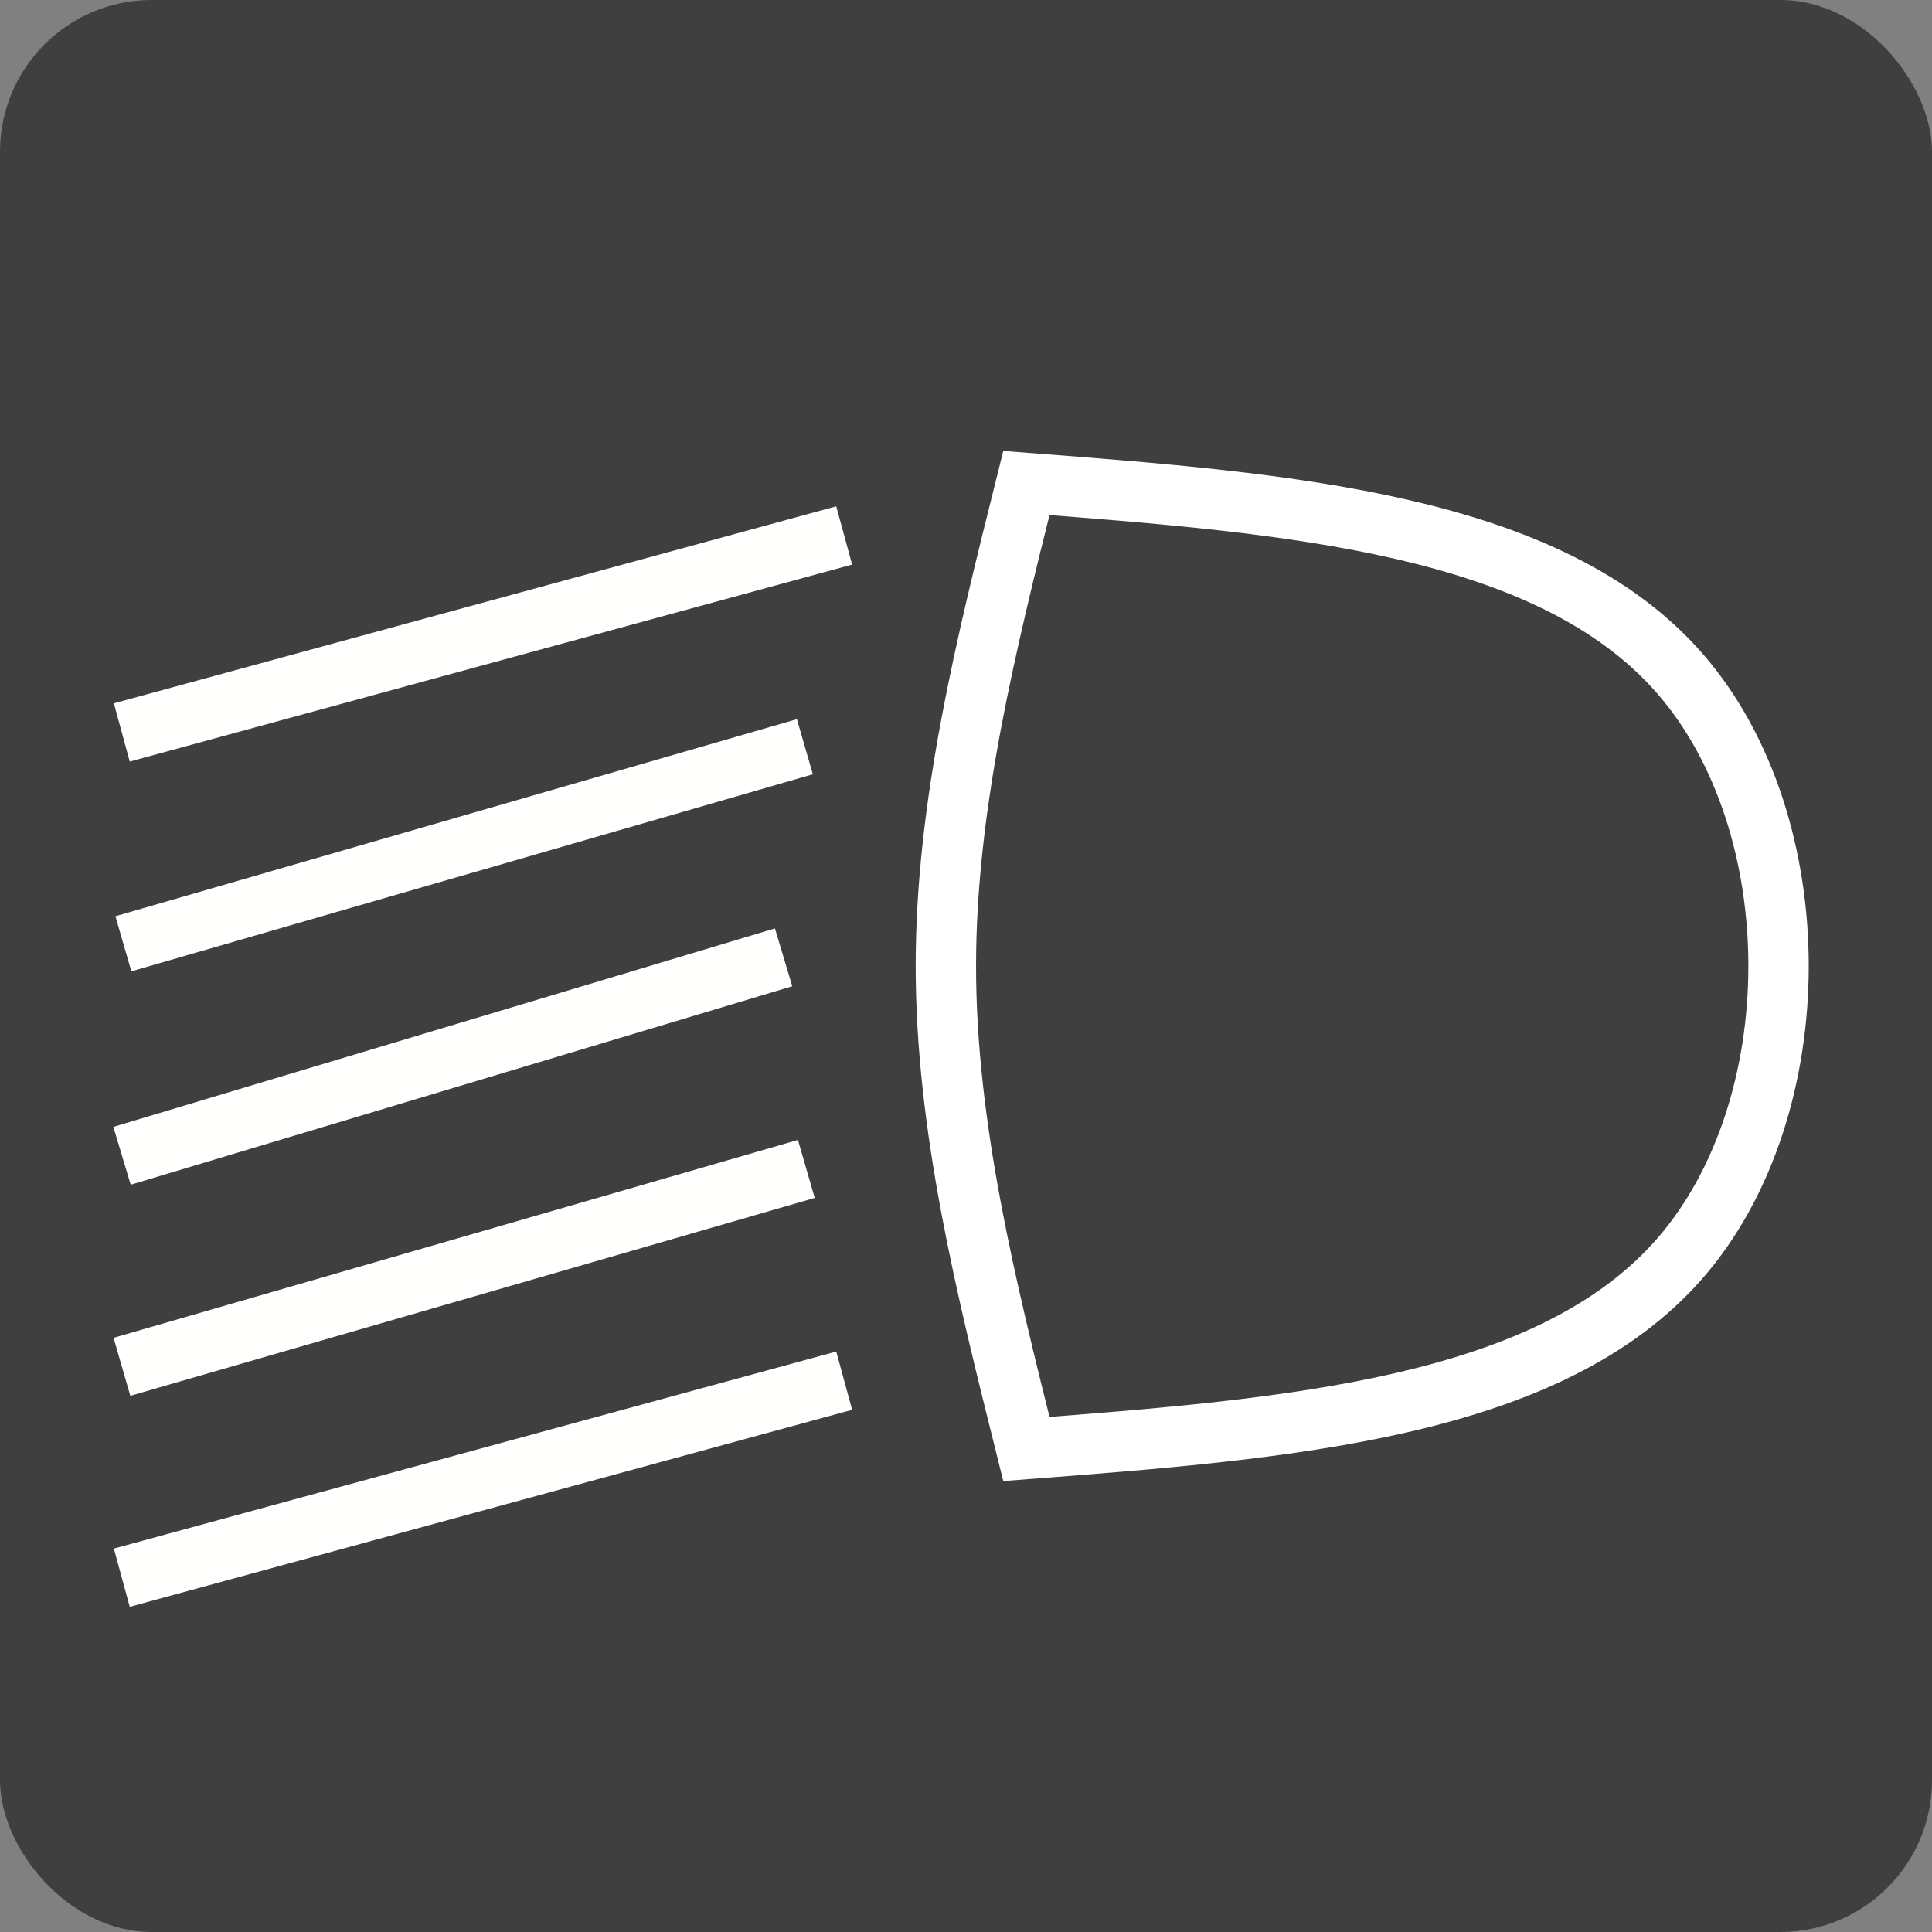 <?xml version="1.0" encoding="UTF-8" standalone="no"?>
<!-- Created with Inkscape (http://www.inkscape.org/) -->

<svg
   xmlns:dc="http://purl.org/dc/elements/1.1/"
   xmlns:cc="http://creativecommons.org/ns#"
   xmlns:rdf="http://www.w3.org/1999/02/22-rdf-syntax-ns#"
   xmlns:svg="http://www.w3.org/2000/svg"
   xmlns="http://www.w3.org/2000/svg"
   xmlns:sodipodi="http://sodipodi.sourceforge.net/DTD/sodipodi-0.dtd"
   xmlns:inkscape="http://www.inkscape.org/namespaces/inkscape"
   width="64mm"
   height="64mm"
   viewBox="0 0 64 64"
   version="1.1"
   id="svg8"
   inkscape:version="0.92.4 (5da689c313, 2019-01-14)"
   sodipodi:docname="dipped-beam-inactive.svg"
   inkscape:export-filename="/home/maarten/projecten/persoonlijk/earth-rover/remote-control/human-machine-interface-display/images/high-beam-inactive.png"
   inkscape:export-xdpi="25.4"
   inkscape:export-ydpi="25.4">
  <rect x="0" y="0" width="64" height="64" fill="#808080" stroke="none"/>
  <defs
     id="defs2">
    <inkscape:path-effect
       effect="bspline"
       id="path-effect2463"
       is_visible="true"
       weight="33.333"
       steps="2"
       helper_size="0"
       apply_no_weight="true"
       apply_with_weight="true"
       only_selected="false" />
    <inkscape:path-effect
       effect="bspline"
       id="path-effect2459"
       is_visible="true"
       weight="33.333"
       steps="2"
       helper_size="0"
       apply_no_weight="true"
       apply_with_weight="true"
       only_selected="false" />
    <inkscape:path-effect
       effect="bspline"
       id="path-effect2455"
       is_visible="true"
       weight="33.333"
       steps="2"
       helper_size="0"
       apply_no_weight="true"
       apply_with_weight="true"
       only_selected="false" />
    <inkscape:path-effect
       effect="bspline"
       id="path-effect2463-7"
       is_visible="true"
       weight="33.333"
       steps="2"
       helper_size="0"
       apply_no_weight="true"
       apply_with_weight="true"
       only_selected="false" />
    <inkscape:path-effect
       effect="bspline"
       id="path-effect2463-9"
       is_visible="true"
       weight="33.333"
       steps="2"
       helper_size="0"
       apply_no_weight="true"
       apply_with_weight="true"
       only_selected="false" />
    <inkscape:path-effect
       effect="bspline"
       id="path-effect2463-6"
       is_visible="true"
       weight="33.333"
       steps="2"
       helper_size="0"
       apply_no_weight="true"
       apply_with_weight="true"
       only_selected="false" />
    <inkscape:path-effect
       effect="bspline"
       id="path-effect2463-2"
       is_visible="true"
       weight="33.333"
       steps="2"
       helper_size="0"
       apply_no_weight="true"
       apply_with_weight="true"
       only_selected="false" />
  </defs>
  <sodipodi:namedview
     id="base"
     pagecolor="#ffffff"
     bordercolor="#666666"
     borderopacity="1.0"
     inkscape:pageopacity="0.0"
     inkscape:pageshadow="2"
     inkscape:zoom="5.4811134"
     inkscape:cx="42.352894"
     inkscape:cy="102.00153"
     inkscape:document-units="mm"
     inkscape:current-layer="layer1"
     showgrid="false"
     inkscape:showpageshadow="false"
     inkscape:window-width="3832"
     inkscape:window-height="2114"
     inkscape:window-x="4"
     inkscape:window-y="4"
     inkscape:window-maximized="1" />
  <g
     inkscape:label="Laag 1"
     inkscape:groupmode="layer"
     id="layer1"
     transform="translate(0,-233)">
    <rect
       style="color:#000000;clip-rule:nonzero;display:inline;overflow:visible;visibility:visible;opacity:1;isolation:auto;mix-blend-mode:normal;color-interpolation:sRGB;color-interpolation-filters:linearRGB;solid-color:#000000;solid-opacity:1;fill:#3f3f3f;fill-opacity:1;fill-rule:nonzero;stroke:none;stroke-width:3.016;stroke-linecap:square;stroke-linejoin:round;stroke-miterlimit:4;stroke-dasharray:none;stroke-dashoffset:0;stroke-opacity:1;color-rendering:auto;image-rendering:auto;shape-rendering:auto;text-rendering:auto;enable-background:accumulate"
       id="rect825"
       width="64"
       height="64"
       x="0"
       y="233"
       rx="5.027"
       ry="5.027" />
    <path
       style="fill:none;fill-opacity:0.75;fill-rule:evenodd;stroke:#ffffff;stroke-width:2;stroke-linecap:butt;stroke-linejoin:miter;stroke-miterlimit:4;stroke-dasharray:none;stroke-opacity:1"
       d="M 34,281 C 32.667,275.667 31.333,270.333 31.333,265 31.333,259.666 32.667,254.333 34,249 c 8.667,0.667 17.334,1.333 21.667,6.333 C 60,260.333 60,269.666 55.667,274.666 51.333,279.667 42.667,280.333 34,281 Z"
       id="path2457"
       inkscape:connector-curvature="0"
       inkscape:path-effect="#path-effect2459"
       inkscape:original-d="m 34,281 c 0,0 -2.666432,-10.66705 -4,-16 1.333568,-5.33348 4,-16 4,-16 0,0 17.333588,1.33307 26,2 2.65e-4,9.33308 2.65e-4,18.66598 0,28 -8.666794,0.66643 -26,2 -26,2 z"
       sodipodi:nodetypes="cccccc"
       inkscape:export-filename="/home/maarten/projecten/persoonlijk/earth-rover/remote-control/human-machine-interface-display/images/high-beam-active.png"
       inkscape:export-xdpi="25.4"
       inkscape:export-ydpi="25.4" />
    <path
       style="fill:none;fill-opacity:0.75;fill-rule:evenodd;stroke:#fffffd;stroke-width:2;stroke-linecap:square;stroke-linejoin:miter;stroke-miterlimit:4;stroke-dasharray:none;stroke-opacity:1"
       d="m 5,271 c 6.667,-2 13.334,-4 20,-6"
       id="path2461"
       inkscape:connector-curvature="0"
       inkscape:path-effect="#path-effect2463"
       inkscape:original-d="m 5,271 c 6.666932,-2.00026 13.333598,-4.00026 20,-6"
       sodipodi:nodetypes="cc" />
    <path
       transform="translate(0.978,-4.652)"
       style="fill:none;fill-opacity:0.75;fill-rule:evenodd;stroke:#fffffd;stroke-width:1.9;stroke-linecap:square;stroke-linejoin:miter;stroke-miterlimit:4;stroke-dasharray:none;stroke-opacity:1"
       d="m 4.022,268.652 c 6.917,-2 13.834,-4 20.75,-6"
       id="path2461-0"
       inkscape:connector-curvature="0"
       inkscape:path-effect="#path-effect2463-7"
       inkscape:original-d="m 4.0220266,268.65202 c 6.9169324,-2.00026 13.8335984,-4.00026 20.7500004,-6"
       sodipodi:nodetypes="cc" />
    <path
       transform="translate(2.33,-8.914)"
       style="fill:none;fill-opacity:0.75;fill-rule:evenodd;stroke:#fffffd;stroke-width:2;stroke-linecap:square;stroke-linejoin:miter;stroke-miterlimit:4;stroke-dasharray:none;stroke-opacity:1"
       d="m 2.67,265.914 c 7.334,-2 14.667,-4 22,-6"
       id="path2461-3"
       inkscape:connector-curvature="0"
       inkscape:path-effect="#path-effect2463-9"
       inkscape:original-d="m 2.6704156,265.91365 c 7.3335994,-2.00026 14.6669324,-4.00026 22.0000004,-6"
       sodipodi:nodetypes="cc" />
    <path
       transform="translate(2.088,5.126)"
       style="fill:none;fill-opacity:0.75;fill-rule:evenodd;stroke:#fffffd;stroke-width:2;stroke-linecap:square;stroke-linejoin:miter;stroke-miterlimit:4;stroke-dasharray:none;stroke-opacity:1"
       d="m 2.912,272.874 c 6.917,-2 13.834,-4 20.75,-6"
       id="path2461-06"
       inkscape:connector-curvature="0"
       inkscape:path-effect="#path-effect2463-6"
       inkscape:original-d="m 2.9117747,272.8737 c 6.9169317,-2.00026 13.8335983,-4.00026 20.7500003,-6"
       sodipodi:nodetypes="cc" />
    <path
       transform="translate(4.067,12.429)"
       style="fill:none;fill-opacity:0.75;fill-rule:evenodd;stroke:#fffffd;stroke-width:2;stroke-linecap:square;stroke-linejoin:miter;stroke-miterlimit:4;stroke-dasharray:none;stroke-opacity:1"
       d="m 0.933,272.571 c 7.334,-2 14.667,-4 22,-6"
       id="path2461-6"
       inkscape:connector-curvature="0"
       inkscape:path-effect="#path-effect2463-2"
       inkscape:original-d="m 0.9326299,272.57095 c 7.3335984,-2.00026 14.6669311,-4.00026 22.0000001,-6"
       sodipodi:nodetypes="cc" />
  </g>
</svg>
